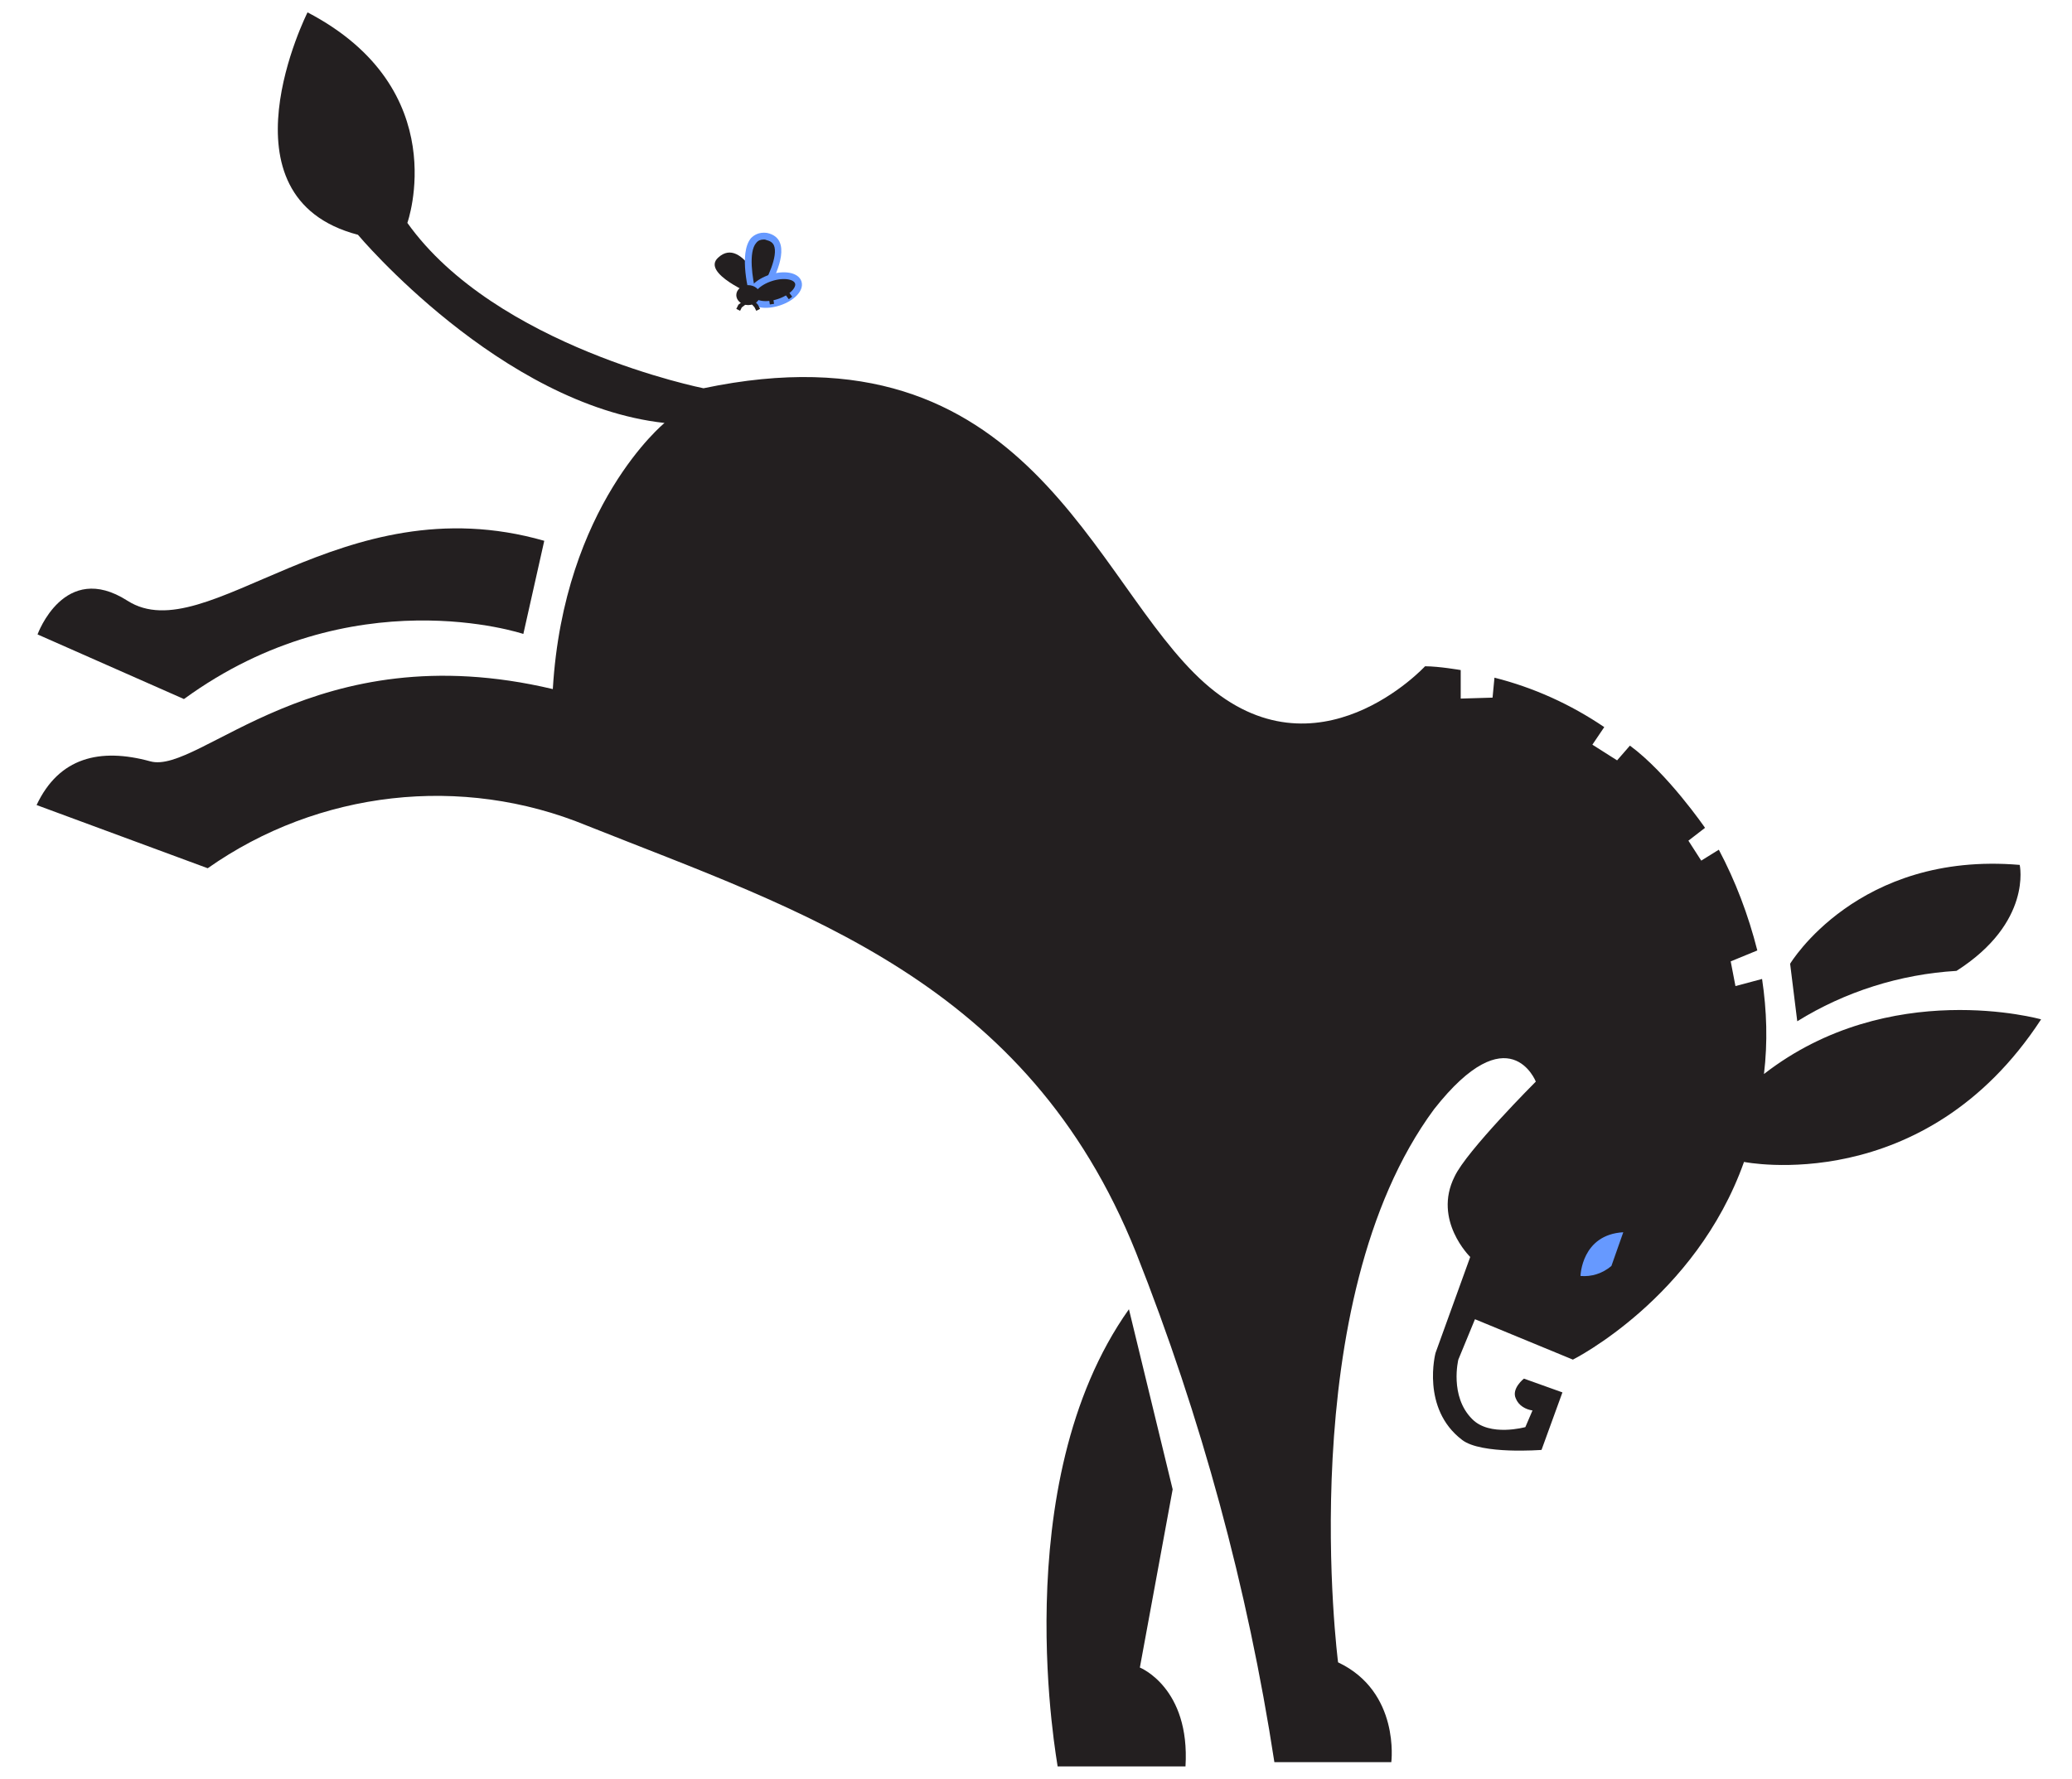 <?xml version="1.0" encoding="utf-8"?>
<!-- Generator: Adobe Illustrator 23.0.3, SVG Export Plug-In . SVG Version: 6.00 Build 0)  -->
<svg version="1.1" id="Layer_1" xmlns="http://www.w3.org/2000/svg" xmlns:xlink="http://www.w3.org/1999/xlink" x="0px" y="0px"
	 viewBox="0 0 435.9 374.3" style="enable-background:new 0 0 435.9 374.3;" xml:space="preserve">
<style type="text/css">
	.st0{fill:#231F20;}
	.st1{fill:#6699FF;}
	.st2{fill:#231F20;stroke:#6699FF;stroke-width:1.416;stroke-miterlimit:10;}
	.st3{fill:none;stroke:#231F20;stroke-width:0.892;stroke-miterlimit:10;}
</style>
<path class="st0" d="M323.1,227.6c0,0-14.6,14.6-17.1,20c-4.6,9.2,3.3,16.9,3.3,16.9l-7.3,20.2c0,0-3.1,11.7,5.6,18.3
	c4,3.1,16.7,2.1,16.7,2.1l4.4-12.1l-8.1-2.9c0,0-2.7,2.1-1.7,4.2c0.6,1.5,2.1,2.3,3.5,2.5l-1.5,3.5c0,0-7.5,2.1-11.2-1.7
	c-4.8-4.8-2.9-12.5-2.9-12.5l3.5-8.5l20.6,8.5c0,0,25.8-12.9,36-41.6c0,0,37.9,7.7,62.5-30c0,0-31.9-9-58.3,11.5
	c0.8-6.7,0.6-13.3-0.4-20l-5.6,1.5l-1-5.2l5.6-2.3c-1.9-7.5-4.6-14.6-8.1-21.2l-3.7,2.3l-2.7-4.2l3.5-2.7c0,0-7.9-11.5-15.8-17.3
	l-2.7,3.1l-5.2-3.3l2.5-3.7c-7.1-4.8-14.8-8.3-23.1-10.4l-0.4,4.2l-6.7,0.2v-6c0,0-4.6-0.8-7.5-0.8c0,0-22.7,24.6-46.4,3.5
	s-36.9-76.4-105.4-62c0,0-43.7-8.7-62.3-34.8c0,0,10-28.1-21-44.3c0,0-19.6,38.9,10.6,46.8c0,0,30,35.8,64.5,39.6
	c0,0-21.2,17.3-23.5,56c-50.2-11.9-74.3,18.1-84.7,15.2c-10.6-2.9-19.2-0.8-23.9,9.2l36,13.3c23.3-16.4,53.5-19.8,79.7-9
	c45.4,18.1,92.7,32.7,115.6,89.9c13.7,34.6,23.5,70.6,29.1,107.2h24.6c0,0,1.9-14.8-11.2-21c0,0-9.8-75.8,20.2-116.4
	C317.5,213.3,323.1,227.6,323.1,227.6z"/>
<path class="st0" d="M114.5,113.8l-4.4,19.6c0,0-36-12.1-71.4,13.7L7.9,133.5c0,0,5.6-15.6,18.9-7.1
	C43.5,137.1,71.6,101.5,114.5,113.8z"/>
<path class="st0" d="M237.5,275.5l9.2,37.9l-6.9,37.5c0,0,10.6,4.2,9.6,20.8h-26.9C222.6,371.7,211.3,312.4,237.5,275.5z"/>
<path class="st0" d="M378.1,214.9l-1.5-12.1c0,0,14.2-23.7,48.3-20.8c0,0,2.7,12.1-13.3,22.3C399.7,205,388.1,208.7,378.1,214.9z"/>
<path class="st1" d="M332.5,268.5c0,0,0.2-8.7,9-9.2l-2.5,7.1C337.1,268,334.8,268.7,332.5,268.5z"/>
<path class="st0" d="M161.3,62.5l-2.7-0.4c0,0-11.2-4.6-7.5-7.9C156.3,49.4,161.3,62.5,161.3,62.5z"/>
<g>
	<path class="st0" d="M158.6,62.7l2.1-1.5c0,0,6.5-10.6,0.6-11.5C154.7,48.8,158.6,62.7,158.6,62.7z"/>
	<path class="st1" d="M158.2,63.9l-0.3-1c-0.3-1-2.6-9.6,0.1-12.8c0.6-0.6,1.6-1.3,3.3-1.1c1.6,0.3,2.4,1.2,2.7,1.9
		c1.6,3.4-2.4,10-2.8,10.7l-0.1,0.1L158.2,63.9z M160.7,50.4c-0.7,0-1.2,0.2-1.6,0.7c-1.7,1.9-0.8,7.5-0.1,10.5l1.1-0.8
		c1.2-1.9,3.7-7,2.7-9.2c-0.3-0.6-0.8-0.9-1.6-1.1C161,50.4,160.9,50.4,160.7,50.4z"/>
</g>
<ellipse transform="matrix(0.951 -0.309 0.309 0.951 -10.902 53.302)" class="st2" cx="163" cy="61.1" rx="5.2" ry="2.7"/>
<polyline class="st3" points="158.2,63.4 159.1,64.4 159.5,65.2 "/>
<polyline class="st3" points="161.5,60.7 164.3,60 166.3,62.7 "/>
<polyline class="st3" points="161.8,60 161.8,60 162.4,64 "/>
<polyline class="st3" points="157,63.4 155.7,64.4 155.3,65.2 "/>
<ellipse class="st0" cx="157.4" cy="62.1" rx="2.5" ry="2.1"/>
</svg>
